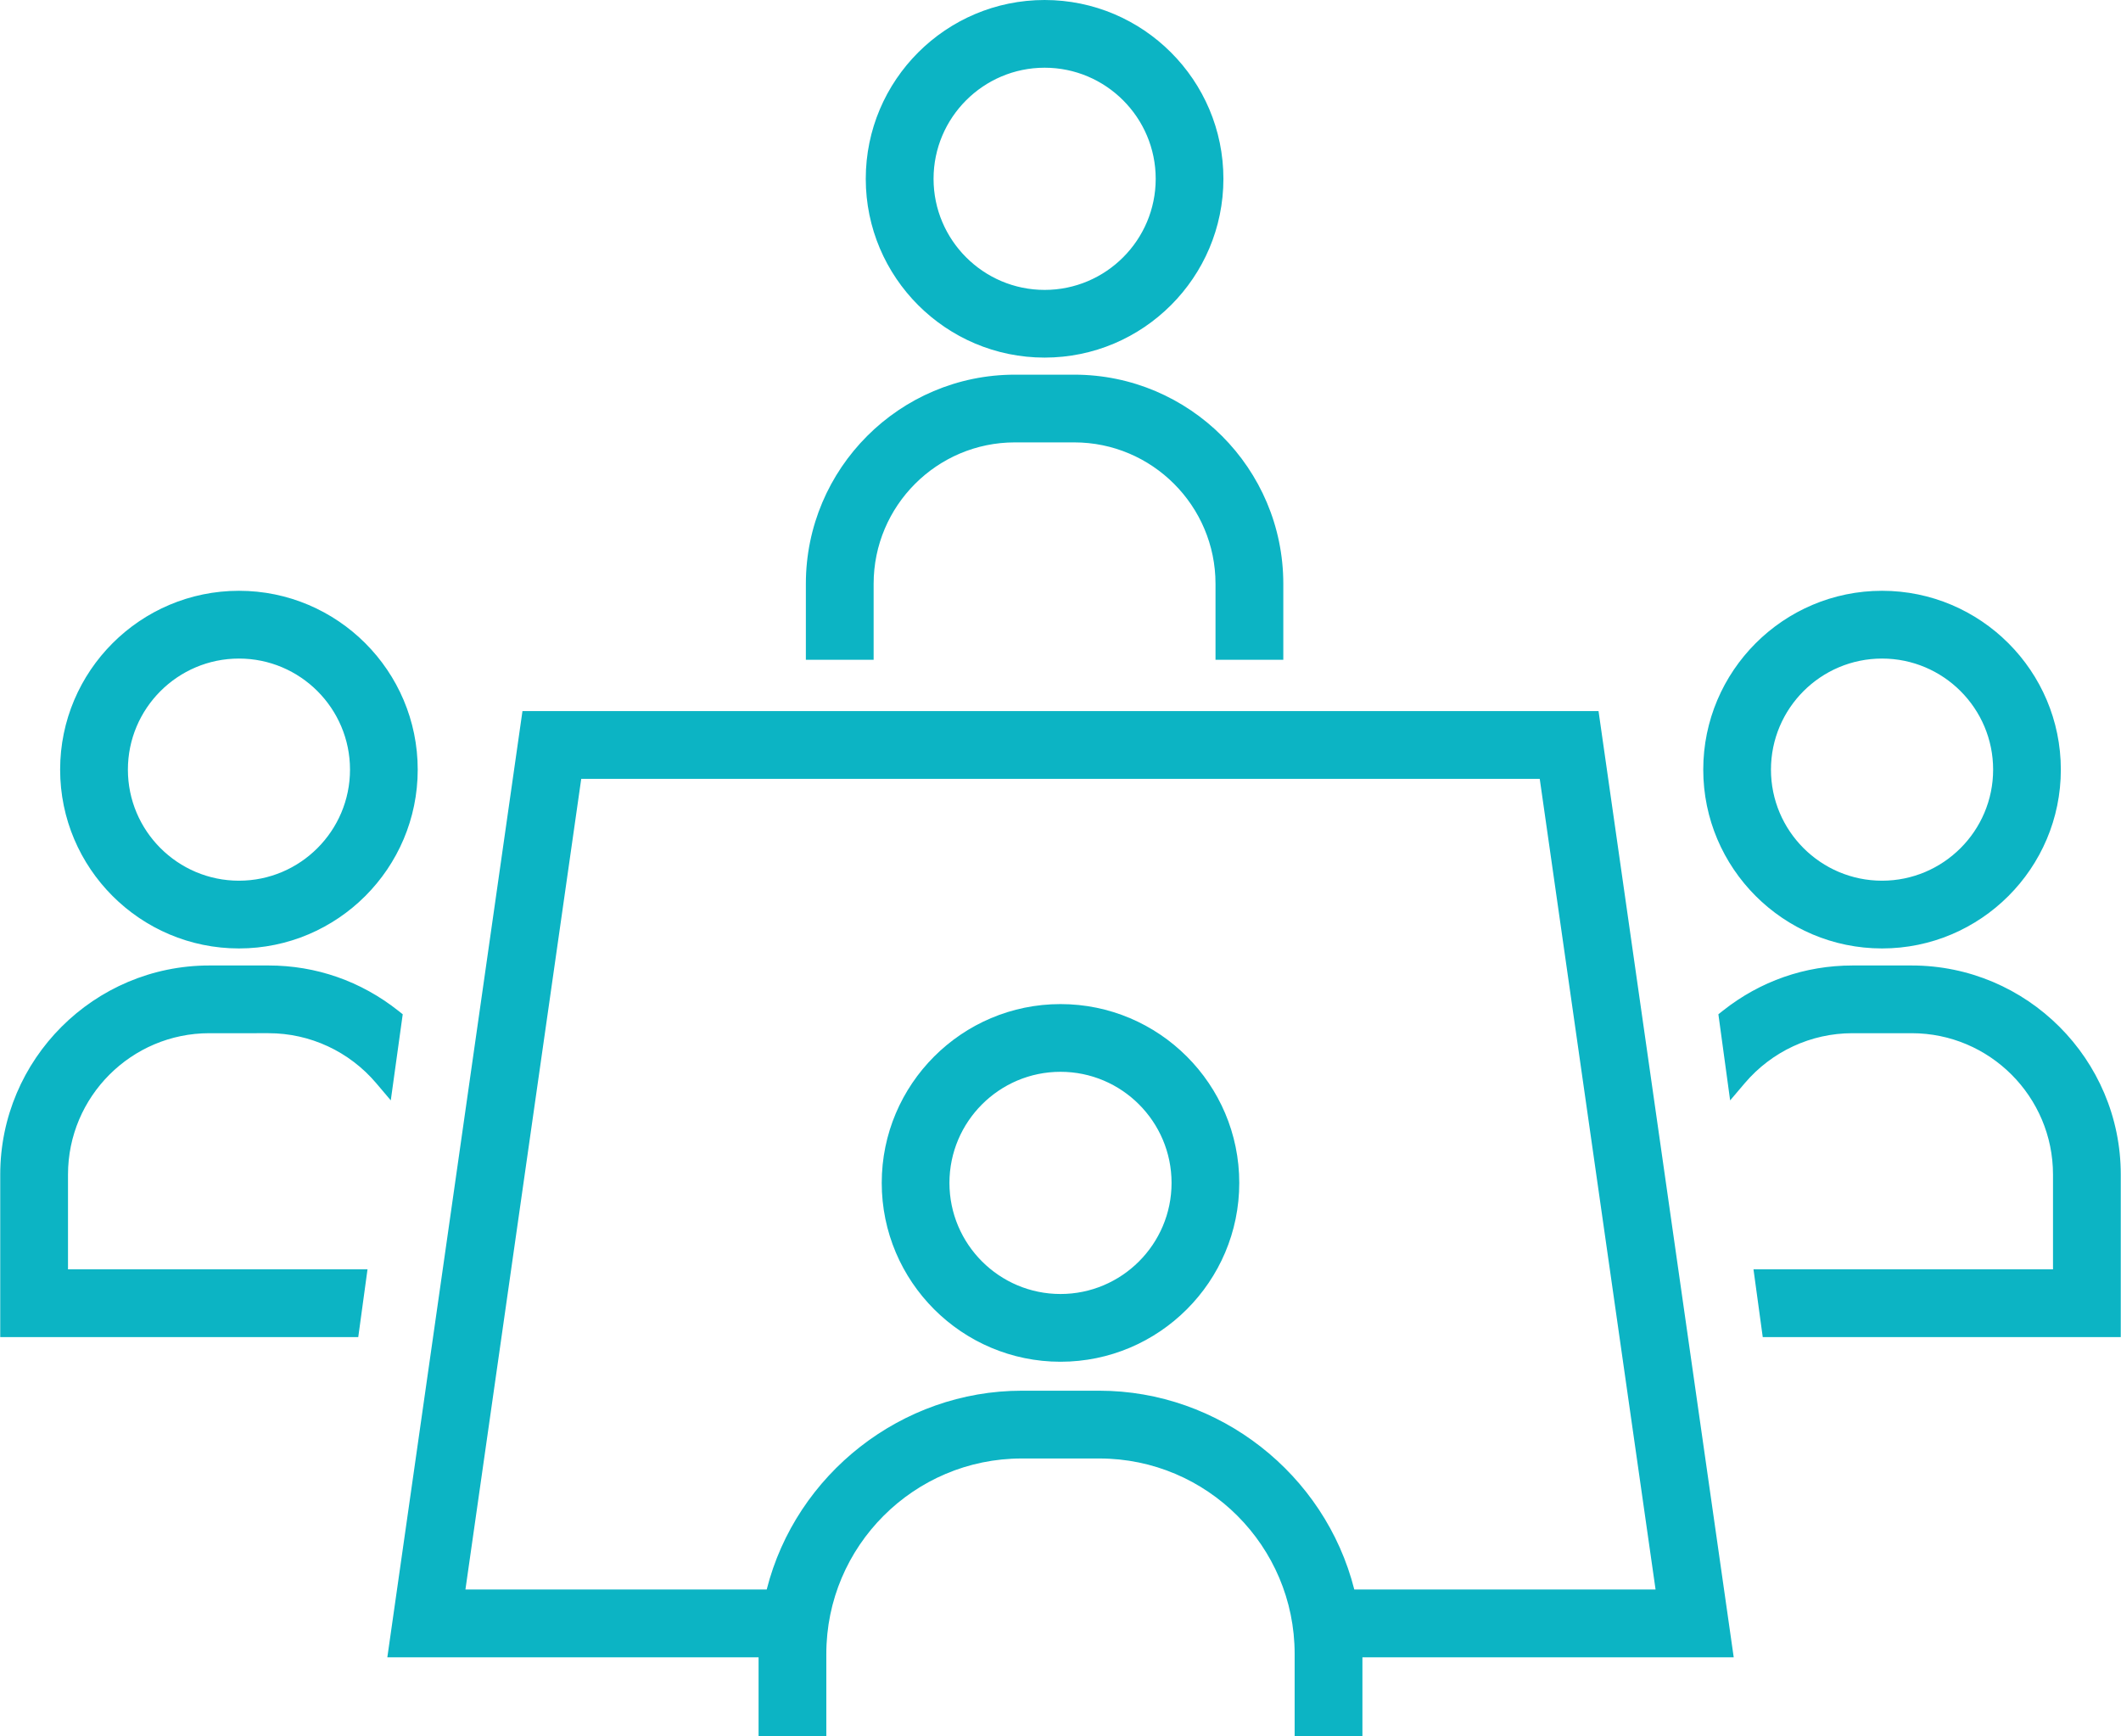 <svg version="1.1" id="Layer_1" xmlns="http://www.w3.org/2000/svg" xmlns:xlink="http://www.w3.org/1999/xlink" x="0px" y="0px" width="73.3px" height="60px" viewBox="0 0 73.3 60" style="enable-background:new 0 0 73.3 60;" xml:space="preserve"><g><g><path style="fill:#0CB4C4;" d="M36.65,46.711c3.217,0,5.832-2.618,5.832-5.835c0-3.216-2.615-5.833-5.832-5.833 c-3.216,0-5.831,2.617-5.831,5.833C30.819,44.093,33.434,46.711,36.65,46.711z M36.65,36.691c2.307,0,4.185,1.878,4.185,4.185 c0,2.308-1.878,4.185-4.185,4.185s-4.185-1.877-4.185-4.185C32.465,38.569,34.343,36.691,36.65,36.691z"></path><path style="fill:#0CB4C4;" d="M36.65,47.056c-3.406,0-6.178-2.771-6.178-6.18c0-3.407,2.771-6.179,6.178-6.179 s6.178,2.771,6.178,6.179C42.828,44.284,40.056,47.056,36.65,47.056z M36.65,35.389c-3.024,0-5.485,2.461-5.485,5.487 s2.461,5.489,5.485,5.489c3.025,0,5.487-2.463,5.487-5.489S39.675,35.389,36.65,35.389z M36.65,45.406 c-2.498,0-4.53-2.032-4.53-4.53s2.032-4.53,4.53-4.53s4.531,2.032,4.531,4.53S39.148,45.406,36.65,45.406z M36.65,37.037 c-2.116,0-3.838,1.722-3.838,3.839s1.722,3.839,3.838,3.839s3.838-1.722,3.838-3.839S38.766,37.037,36.65,37.037z"></path></g><g><path style="fill:#0CB4C4;" d="M13.785,56.923h12.789c-0.001,0.075-0.01,0.15-0.01,0.229v2.502h1.648v-2.502 c0-3.916,3.184-7.099,7.099-7.099h2.682c3.911,0,7.097,3.183,7.097,7.099v2.502h1.65v-2.502c0-0.079-0.011-0.154-0.012-0.229 h12.789l-0.666-4.665L56.25,34.063l-1.307-9.147H48.92H24.382h-6.025l-1.307,9.147l-2.6,18.194L13.785,56.923z M19.788,26.567 h33.726l4.101,28.703H46.529c-0.863-3.922-4.362-6.869-8.538-6.869h-2.682c-4.176,0-7.674,2.947-8.538,6.869H15.686L19.788,26.567 z"></path><path style="fill:#0CB4C4;" d="M47.084,60h-2.342v-2.848c0-3.724-3.026-6.753-6.75-6.753h-2.682c-3.724,0-6.753,3.029-6.753,6.753 V60h-2.341v-2.731H13.386l4.67-32.697h37.188l4.672,32.697H47.084V60z M45.436,59.309h0.958l-0.017-2.731h12.741l-4.476-31.315 H18.657l-4.474,31.315h12.741l-0.015,2.731h0.957v-2.156c0-4.105,3.34-7.444,7.444-7.444h2.682c4.104,0,7.443,3.339,7.443,7.444 V59.309z M58.012,55.616H46.25l-0.06-0.271c-0.842-3.823-4.29-6.599-8.2-6.599h-2.682c-3.909,0-7.357,2.775-8.2,6.599l-0.06,0.271 H15.288l4.2-29.395h34.325L58.012,55.616z M46.803,54.926h10.412l-4.003-28.013H20.087l-4.002,28.013h10.412 c1.012-3.998,4.674-6.869,8.812-6.869h2.682C42.13,48.057,45.792,50.928,46.803,54.926z"></path></g><g><path style="fill:#0CB4C4;" d="M29.846,20.174c0-2.886,2.347-5.232,5.229-5.232h2.05c2.883,0,5.229,2.347,5.229,5.232v2.279h1.649 v-2.279c0-3.795-3.087-6.881-6.879-6.881h-2.05c-3.792,0-6.879,3.086-6.879,6.881v2.279h1.65V20.174z"></path><path style="fill:#0CB4C4;" d="M44.349,22.799h-2.342v-2.625c0-2.694-2.19-4.887-4.883-4.887h-2.05 c-2.692,0-4.882,2.192-4.882,4.887v2.625H27.85v-2.625c0-3.985,3.241-7.227,7.225-7.227h2.05c3.983,0,7.225,3.242,7.225,7.227 V22.799z M42.701,22.107h0.957v-1.933c0-3.604-2.932-6.536-6.533-6.536h-2.05c-3.602,0-6.532,2.932-6.532,6.536v1.933H29.5v-1.933 c0-3.076,2.501-5.578,5.574-5.578h2.05c3.074,0,5.576,2.502,5.576,5.578V22.107z"></path></g><g><path style="fill:#0CB4C4;" d="M30.266,6.179c0,3.216,2.616,5.832,5.835,5.832c3.216,0,5.833-2.616,5.833-5.832 c0-3.217-2.617-5.833-5.833-5.833C32.882,0.346,30.266,2.962,30.266,6.179z M40.286,6.179c0,2.308-1.878,4.185-4.184,4.185 c-2.309,0-4.185-1.877-4.185-4.185c0-2.307,1.877-4.185,4.185-4.185C38.408,1.994,40.286,3.872,40.286,6.179z"></path><path style="fill:#0CB4C4;" d="M36.101,12.357c-3.408,0-6.181-2.771-6.181-6.178C29.92,2.771,32.693,0,36.101,0 c3.407,0,6.179,2.771,6.179,6.179C42.28,9.585,39.508,12.357,36.101,12.357z M36.101,0.691c-3.026,0-5.488,2.461-5.488,5.488 c0,3.025,2.462,5.487,5.488,5.487c3.025,0,5.487-2.462,5.487-5.487C41.588,3.153,39.126,0.691,36.101,0.691z M36.102,10.709 c-2.498,0-4.531-2.032-4.531-4.53c0-2.499,2.033-4.53,4.531-4.53s4.528,2.032,4.528,4.53C40.63,8.677,38.6,10.709,36.102,10.709z M36.102,2.34c-2.116,0-3.839,1.722-3.839,3.839c0,2.117,1.723,3.839,3.839,3.839c2.115,0,3.838-1.722,3.838-3.839 C39.94,4.062,38.217,2.34,36.102,2.34z"></path></g><g><path style="fill:#0CB4C4;" d="M64.018,35.357h2.049c2.885,0,5.229,2.347,5.229,5.23v3.619H60.996l0.227,1.651h11.724v-5.271 c0-3.794-3.085-6.879-6.879-6.879h-2.049c-1.61,0-3.09,0.561-4.263,1.489l0.275,2.013C60.992,36.078,62.419,35.357,64.018,35.357z "></path><path style="fill:#0CB4C4;" d="M73.292,46.204H60.919l-0.32-2.342H70.95v-3.274c0-2.693-2.189-4.885-4.883-4.885h-2.049 c-1.433,0-2.79,0.631-3.724,1.731l-0.502,0.591l-0.406-2.976l0.155-0.123c1.291-1.023,2.84-1.563,4.477-1.563h2.049 c3.983,0,7.225,3.24,7.225,7.225V46.204z M61.524,45.513H72.6v-4.925c0-3.603-2.931-6.533-6.533-6.533h-2.049 c-1.414,0-2.756,0.447-3.892,1.295l0.15,1.109c1.021-0.927,2.35-1.447,3.741-1.447h2.049c3.073,0,5.575,2.501,5.575,5.576v3.965 H61.393L61.524,45.513z"></path></g><g><path style="fill:#0CB4C4;" d="M65.042,20.761c-3.216,0-5.832,2.616-5.832,5.834c0,3.216,2.616,5.833,5.832,5.833 c3.217,0,5.833-2.618,5.833-5.833C70.875,23.377,68.259,20.761,65.042,20.761z M65.042,30.779c-2.307,0-4.185-1.876-4.185-4.184 c0-2.309,1.878-4.184,4.185-4.184c2.308,0,4.185,1.875,4.185,4.184C69.227,28.902,67.35,30.779,65.042,30.779z"></path><path style="fill:#0CB4C4;" d="M65.042,32.774c-3.406,0-6.179-2.771-6.179-6.179c0-3.407,2.772-6.18,6.179-6.18 c3.407,0,6.179,2.772,6.179,6.18C71.221,30.003,68.45,32.774,65.042,32.774z M65.042,21.106c-3.025,0-5.485,2.462-5.485,5.489 s2.46,5.488,5.485,5.488s5.486-2.461,5.486-5.488S68.068,21.106,65.042,21.106z M65.042,31.125c-2.498,0-4.53-2.032-4.53-4.53 c0-2.497,2.032-4.529,4.53-4.529s4.53,2.032,4.53,4.529C69.573,29.093,67.541,31.125,65.042,31.125z M65.042,22.757 c-2.117,0-3.839,1.722-3.839,3.838c0,2.116,1.722,3.838,3.839,3.838s3.839-1.722,3.839-3.838 C68.881,24.479,67.16,22.757,65.042,22.757z"></path></g><g><path style="fill:#0CB4C4;" d="M12.304,44.207h-10.3v-3.619c0-2.882,2.346-5.23,5.229-5.23h2.049c1.598,0,3.026,0.721,3.986,1.854 l0.279-2.013c-1.175-0.93-2.653-1.489-4.265-1.489H7.235c-3.795,0-6.881,3.085-6.881,6.879v5.271h11.725L12.304,44.207z"></path><path style="fill:#0CB4C4;" d="M12.381,46.204H0.008v-5.616c0-3.984,3.241-7.225,7.227-7.225h2.049 c1.637,0,3.187,0.54,4.479,1.563l0.155,0.123l-0.413,2.975l-0.5-0.59c-0.933-1.101-2.29-1.731-3.723-1.731H7.234 c-2.693,0-4.884,2.191-4.884,4.885v3.274h10.351L12.381,46.204z M0.7,45.513h11.077l0.132-0.96H1.658v-3.965 c0-3.075,2.501-5.576,5.576-5.576h2.049c1.392,0,2.721,0.521,3.741,1.448l0.154-1.11c-1.138-0.848-2.48-1.295-3.895-1.295H7.235 c-3.604,0-6.535,2.931-6.535,6.533V45.513z"></path></g><g><path style="fill:#0CB4C4;" d="M2.425,26.595c0,3.216,2.616,5.833,5.833,5.833c3.216,0,5.831-2.618,5.831-5.833 c0-3.218-2.615-5.834-5.831-5.834C5.042,20.761,2.425,23.377,2.425,26.595z M12.443,26.595c0,2.307-1.878,4.184-4.184,4.184 c-2.307,0-4.185-1.876-4.185-4.184c0-2.309,1.878-4.184,4.185-4.184C10.565,22.412,12.443,24.286,12.443,26.595z"></path><path style="fill:#0CB4C4;" d="M8.258,32.774c-3.407,0-6.18-2.771-6.18-6.179c0-3.407,2.772-6.18,6.18-6.18 c3.406,0,6.178,2.772,6.178,6.18C14.436,30.003,11.665,32.774,8.258,32.774z M8.258,21.106c-3.025,0-5.487,2.462-5.487,5.489 s2.462,5.488,5.487,5.488c3.024,0,5.485-2.461,5.485-5.488S11.283,21.106,8.258,21.106z M8.259,31.125 c-2.498,0-4.53-2.032-4.53-4.53c0-2.497,2.032-4.529,4.53-4.529c2.497,0,4.529,2.032,4.529,4.529 C12.789,29.093,10.756,31.125,8.259,31.125z M8.259,22.757c-2.117,0-3.839,1.722-3.839,3.838c0,2.116,1.722,3.838,3.839,3.838 c2.115,0,3.837-1.722,3.837-3.838C12.096,24.479,10.375,22.757,8.259,22.757z"></path></g></g></svg>